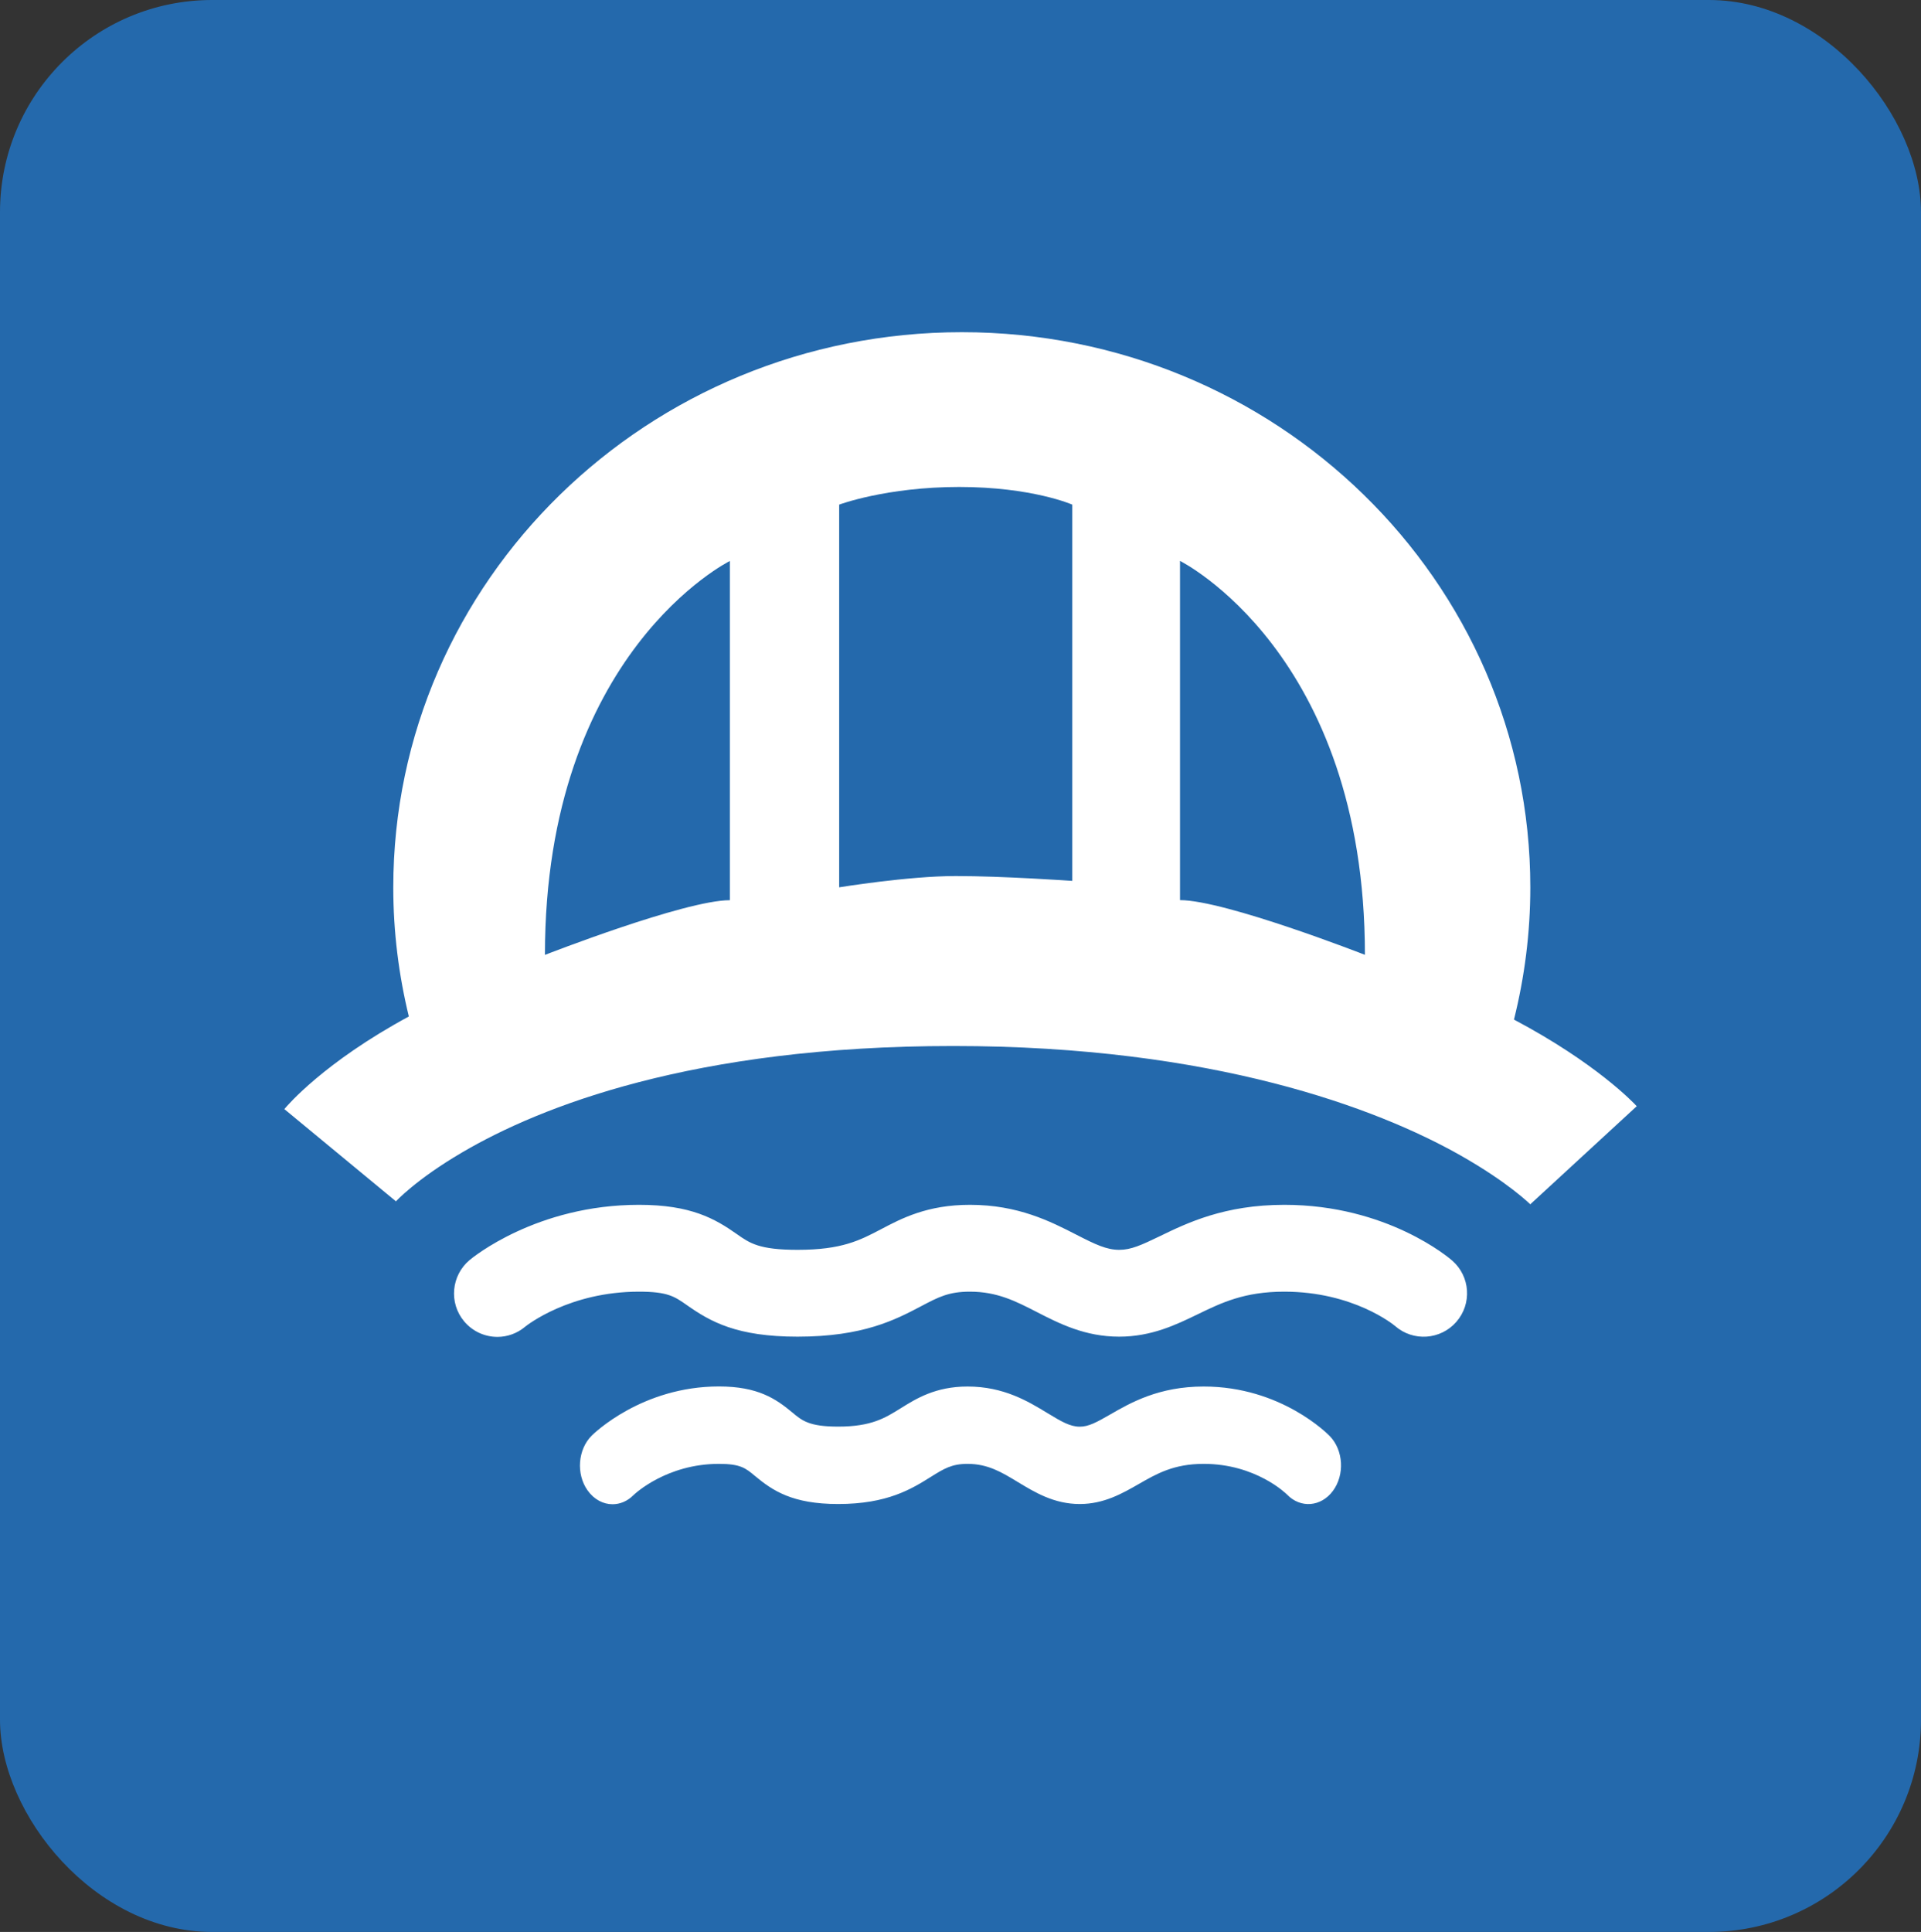 <?xml version="1.0" encoding="UTF-8"?>
<svg id="_레이어_2" data-name="레이어 2" xmlns="http://www.w3.org/2000/svg" viewBox="0 0 265.52 267">
  <rect x="0" y="0" width="265.52" height="267" fill="#333333" stroke="none"/>
  <defs>
    <style>
      .cls-1 {
        fill: #2469ac;
      }

      .cls-2 {
        fill: #fff;
      }
    </style>
  </defs>
  <g id="_레이어_1-2" data-name="레이어 1">
    <g>
      <rect class="cls-1" width="265.52" height="267" rx="29.32" ry="29.32"/>
      <g>
        <path class="cls-2" d="M68.75,184.76c-1.71,0-3.41-.73-4.6-2.15-2.13-2.54-1.78-6.34.76-8.47.37-.31,9.24-7.63,23.41-7.63,7.17,0,10.49,1.91,13.52,4.04,1.8,1.27,3.1,2.18,8.41,2.18,6.11,0,8.61-1.32,11.51-2.84,2.86-1.51,6.42-3.38,12.3-3.38,6.66,0,11.13,2.29,14.72,4.13,2.61,1.34,4.17,2.09,5.92,2.09,1.63,0,3.05-.65,5.62-1.89,3.77-1.83,8.94-4.33,17.2-4.33,14.24,0,22.85,7.39,23.21,7.71,2.49,2.18,2.75,5.97.56,8.47-2.18,2.49-5.97,2.75-8.47.56-.19-.16-5.76-4.74-15.31-4.74-5.51,0-8.65,1.52-11.97,3.13-2.99,1.45-6.39,3.09-10.85,3.09-4.73,0-8.27-1.81-11.39-3.41-2.94-1.51-5.48-2.81-9.25-2.81-2.92,0-4.34.75-6.71,2-3.57,1.88-8.02,4.22-17.1,4.22-8.4,0-12.03-2.06-15.3-4.36-1.71-1.2-2.65-1.86-6.62-1.86-9.63,0-15.49,4.65-15.74,4.85-1.12.94-2.48,1.4-3.83,1.4Z"/>
        <path class="cls-2" d="M84.67,207.89c-1.29,0-2.56-.65-3.46-1.92-1.6-2.26-1.34-5.65.57-7.56.28-.28,6.95-6.8,17.59-6.8,5.39,0,7.88,1.71,10.16,3.61,1.35,1.13,2.33,1.94,6.32,1.94,4.59,0,6.47-1.18,8.64-2.53,2.15-1.34,4.82-3.01,9.24-3.01,5,0,8.36,2.04,11.06,3.68,1.96,1.19,3.13,1.87,4.45,1.87,1.22,0,2.29-.58,4.22-1.69,2.83-1.63,6.72-3.86,12.92-3.86,10.7,0,17.17,6.59,17.44,6.87,1.87,1.95,2.06,5.33.42,7.55-1.64,2.22-4.49,2.45-6.36.5-.14-.14-4.33-4.23-11.5-4.23-4.14,0-6.5,1.36-8.99,2.79-2.25,1.29-4.8,2.76-8.15,2.76-3.55,0-6.21-1.62-8.56-3.04-2.21-1.34-4.12-2.51-6.95-2.51-2.19,0-3.26.67-5.04,1.78-2.68,1.68-6.03,3.77-12.85,3.77-6.31,0-9.04-1.84-11.5-3.89-1.28-1.07-1.99-1.66-4.97-1.66-7.24,0-11.64,4.15-11.82,4.33-.84.84-1.86,1.25-2.88,1.25Z"/>
        <path class="cls-2" d="M226.22,152.87c-.46-.5-5.65-5.97-16.96-11.96,1.46-5.85,2.26-11.96,2.26-18.26,0-42.38-35.18-76.74-78.57-76.74S54.36,80.27,54.36,122.66c0,6.14.76,12.1,2.15,17.82-11.71,6.34-16.77,12.27-17.21,12.8l15.42,12.74-.1.12c.07-.08,2.83-3.11,9.25-6.87,10.77-6.32,31.86-14.71,67.89-14.71s58.63,8.64,70.04,15.08c6.69,3.78,9.72,6.8,9.8,6.88l-.08-.09,14.71-13.55ZM100.88,124.41c-6.22,0-25.56,7.56-25.56,7.56,0-41.78,25.56-54.44,25.56-54.44v46.89ZM148.21,121.74s-9.56-.67-16.11-.67-16.11,1.56-16.11,1.56v-52.89s6.51-2.44,16.59-2.44,15.63,2.44,15.63,2.44v52ZM163.1,124.41v-46.89s25.56,12.67,25.56,54.44c0,0-19.33-7.56-25.56-7.56Z"/>
      </g>
    </g>
  </g>
</svg>